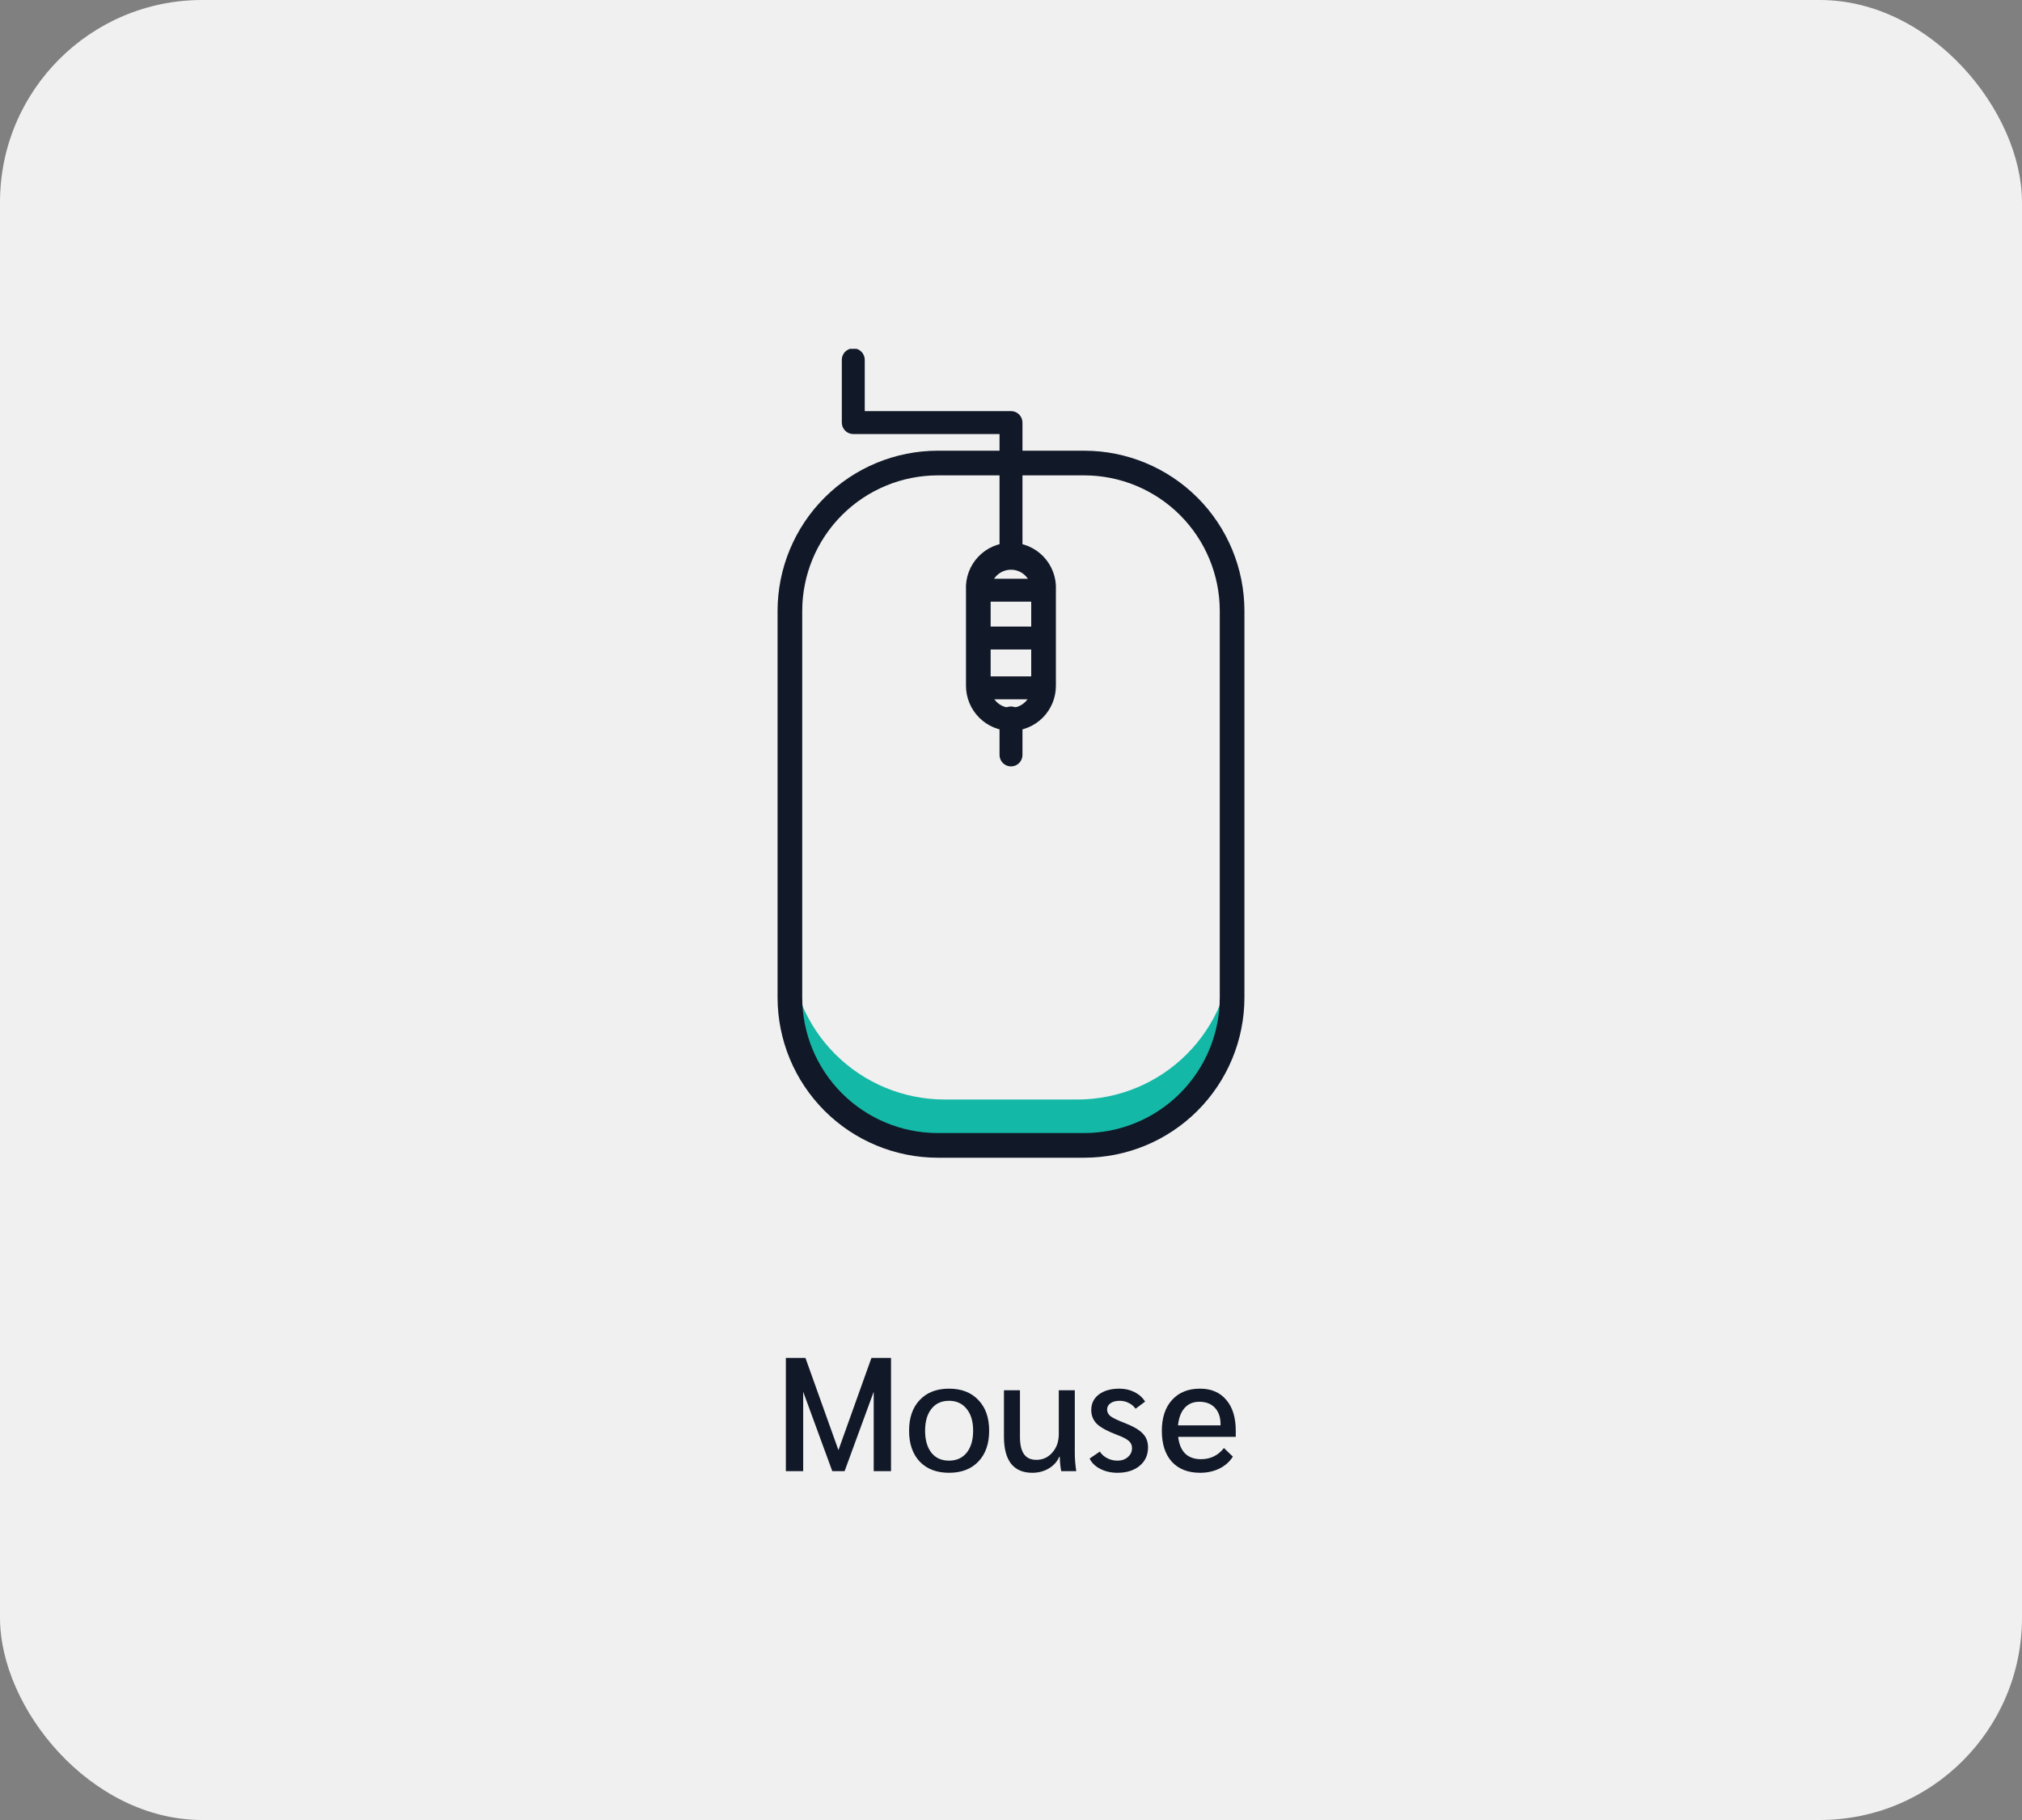 <svg width="200" height="180" viewBox="0 0 200 180" fill="none" xmlns="http://www.w3.org/2000/svg">
<rect x="0" y="0" width="200" height="180" fill="#808080" stroke="none"/>
<rect width="200" height="180" rx="20" fill="#F0F0F0"/>
<g clip-path="url(#clip0_22_793)">
<path d="M121.869 93.436V98.632C121.869 102.514 120.327 106.236 117.582 108.981C114.838 111.726 111.115 113.268 107.233 113.268H92.767C88.885 113.268 85.163 111.726 82.418 108.981C79.673 106.236 78.131 102.514 78.131 98.632V93.436C78.131 95.446 78.527 97.436 79.296 99.294C80.065 101.151 81.193 102.838 82.614 104.26C84.036 105.681 85.723 106.809 87.58 107.578C89.437 108.347 91.428 108.743 93.438 108.743H106.562C110.622 108.743 114.515 107.13 117.386 104.26C120.257 101.389 121.869 97.496 121.869 93.436Z" fill="#14B8A6"/>
<path d="M107.233 114.5H92.767C88.562 114.5 84.529 112.829 81.555 109.856C78.582 106.882 76.911 102.849 76.911 98.644V60.431C76.911 56.225 78.582 52.192 81.555 49.219C84.529 46.245 88.562 44.575 92.767 44.575H107.233C111.438 44.575 115.471 46.245 118.445 49.219C121.418 52.192 123.089 56.225 123.089 60.431V98.644C123.089 102.849 121.418 106.882 118.445 109.856C115.471 112.829 111.438 114.5 107.233 114.5ZM92.767 47.014C89.209 47.014 85.796 48.428 83.28 50.944C80.764 53.46 79.35 56.873 79.35 60.431V98.644C79.35 102.202 80.764 105.615 83.28 108.131C85.796 110.647 89.209 112.061 92.767 112.061H107.233C110.791 112.061 114.204 110.647 116.72 108.131C119.236 105.615 120.65 102.202 120.65 98.644V60.431C120.65 56.873 119.236 53.46 116.72 50.944C114.204 48.428 110.791 47.014 107.233 47.014H92.767Z" fill="#111827"/>
<path d="M100 72.286C98.82 72.283 97.69 71.813 96.856 70.979C96.021 70.144 95.551 69.014 95.548 67.834V58.357C95.516 57.754 95.608 57.15 95.817 56.583C96.026 56.016 96.349 55.498 96.765 55.06C97.181 54.621 97.681 54.272 98.237 54.034C98.792 53.795 99.39 53.672 99.994 53.672C100.598 53.672 101.196 53.795 101.751 54.034C102.306 54.272 102.807 54.621 103.223 55.06C103.639 55.498 103.961 56.016 104.171 56.583C104.38 57.15 104.471 57.754 104.44 58.357V67.834C104.44 69.013 103.972 70.143 103.14 70.978C102.308 71.812 101.179 72.283 100 72.286ZM100 56.345C99.736 56.345 99.474 56.397 99.23 56.498C98.986 56.599 98.764 56.747 98.577 56.934C98.39 57.121 98.242 57.343 98.141 57.587C98.04 57.831 97.987 58.093 97.987 58.357V67.834C97.966 68.111 98.002 68.389 98.093 68.651C98.184 68.913 98.328 69.154 98.516 69.357C98.705 69.561 98.933 69.724 99.188 69.835C99.442 69.946 99.716 70.003 99.994 70.003C100.271 70.003 100.546 69.946 100.8 69.835C101.054 69.724 101.283 69.561 101.471 69.357C101.66 69.154 101.804 68.913 101.895 68.651C101.986 68.389 102.022 68.111 102 67.834V58.357C102.002 58.093 101.951 57.832 101.852 57.588C101.752 57.344 101.605 57.122 101.419 56.935C101.233 56.748 101.012 56.599 100.768 56.498C100.525 56.397 100.264 56.345 100 56.345Z" fill="#111827"/>
<path d="M100 56.259C99.851 56.261 99.702 56.233 99.564 56.176C99.426 56.12 99.3 56.036 99.194 55.931C99.089 55.825 99.005 55.699 98.949 55.561C98.892 55.423 98.864 55.275 98.866 55.125V42.928H84.4C84.099 42.928 83.811 42.809 83.598 42.596C83.385 42.383 83.266 42.095 83.266 41.794V35.586C83.266 35.285 83.385 34.996 83.598 34.783C83.811 34.571 84.099 34.451 84.4 34.451C84.701 34.451 84.989 34.571 85.202 34.783C85.415 34.996 85.534 35.285 85.534 35.586V40.659H100C100.149 40.659 100.296 40.689 100.434 40.746C100.572 40.803 100.697 40.886 100.802 40.992C100.907 41.097 100.991 41.222 101.048 41.36C101.105 41.497 101.134 41.645 101.134 41.794V55.076C101.141 55.229 101.116 55.382 101.062 55.525C101.008 55.669 100.926 55.8 100.82 55.91C100.714 56.021 100.587 56.109 100.446 56.169C100.305 56.229 100.153 56.26 100 56.259Z" fill="#111827"/>
<path d="M103.22 59.504H96.743C96.443 59.504 96.154 59.384 95.941 59.172C95.729 58.959 95.609 58.67 95.609 58.369C95.609 58.069 95.729 57.78 95.941 57.567C96.154 57.355 96.443 57.235 96.743 57.235H103.196C103.496 57.235 103.785 57.355 103.998 57.567C104.21 57.78 104.33 58.069 104.33 58.369C104.33 58.67 104.21 58.959 103.998 59.172C103.785 59.384 103.496 59.504 103.196 59.504H103.22Z" fill="#111827"/>
<path d="M103.22 64.236H96.743C96.443 64.236 96.154 64.117 95.941 63.904C95.729 63.691 95.609 63.403 95.609 63.102C95.609 62.801 95.729 62.513 95.941 62.3C96.154 62.087 96.443 61.968 96.743 61.968H103.196C103.496 61.968 103.785 62.087 103.998 62.3C104.21 62.513 104.33 62.801 104.33 63.102C104.33 63.403 104.21 63.691 103.998 63.904C103.785 64.117 103.496 64.236 103.196 64.236H103.22Z" fill="#111827"/>
<path d="M103.22 69.164H96.743C96.443 69.164 96.154 69.044 95.941 68.832C95.729 68.619 95.609 68.33 95.609 68.03C95.609 67.729 95.729 67.44 95.941 67.228C96.154 67.015 96.443 66.895 96.743 66.895H103.196C103.496 66.895 103.785 67.015 103.998 67.228C104.21 67.44 104.33 67.729 104.33 68.03C104.33 68.33 104.21 68.619 103.998 68.832C103.785 69.044 103.496 69.164 103.196 69.164H103.22Z" fill="#111827"/>
<path d="M100 75.799C99.699 75.799 99.411 75.68 99.198 75.467C98.985 75.254 98.866 74.966 98.866 74.665V71.006C98.866 70.705 98.985 70.416 99.198 70.204C99.411 69.991 99.699 69.871 100 69.871C100.301 69.871 100.589 69.991 100.802 70.204C101.015 70.416 101.134 70.705 101.134 71.006V74.665C101.134 74.814 101.105 74.961 101.048 75.099C100.991 75.237 100.907 75.362 100.802 75.467C100.697 75.572 100.572 75.656 100.434 75.713C100.297 75.77 100.149 75.799 100 75.799Z" fill="#111827"/>
</g>
<path d="M88.132 134.3V145.5H86.42V137.644L83.54 145.5H82.324L79.444 137.644V145.5H77.732V134.3H79.668L82.932 143.42L86.196 134.3H88.132ZM93.871 145.66C92.645 145.66 91.679 145.292 90.975 144.556C90.271 143.809 89.919 142.791 89.919 141.5C89.919 140.209 90.271 139.196 90.975 138.46C91.679 137.713 92.645 137.34 93.871 137.34C95.098 137.34 96.063 137.713 96.767 138.46C97.482 139.196 97.839 140.209 97.839 141.5C97.839 142.791 97.482 143.809 96.767 144.556C96.063 145.292 95.098 145.66 93.871 145.66ZM93.871 144.46C94.607 144.46 95.189 144.199 95.615 143.676C96.042 143.143 96.255 142.417 96.255 141.5C96.255 140.583 96.042 139.863 95.615 139.34C95.189 138.807 94.607 138.54 93.871 138.54C93.125 138.54 92.543 138.807 92.127 139.34C91.711 139.863 91.503 140.583 91.503 141.5C91.503 142.417 91.711 143.143 92.127 143.676C92.543 144.199 93.125 144.46 93.871 144.46ZM102.103 145.66C101.185 145.66 100.487 145.361 100.007 144.764C99.537 144.156 99.303 143.265 99.303 142.092V137.5H100.887V142.108C100.887 142.876 101.02 143.447 101.287 143.82C101.553 144.193 101.959 144.38 102.503 144.38C103.143 144.38 103.671 144.14 104.087 143.66C104.513 143.18 104.727 142.572 104.727 141.836V137.5H106.311V143.692C106.311 144.268 106.359 144.871 106.455 145.5H104.967C104.881 145.041 104.833 144.567 104.823 144.076H104.775C104.561 144.567 104.209 144.956 103.719 145.244C103.239 145.521 102.7 145.66 102.103 145.66ZM110.53 145.66C109.9 145.66 109.335 145.532 108.834 145.276C108.332 145.02 107.98 144.679 107.778 144.252L108.786 143.564C108.967 143.841 109.212 144.06 109.522 144.22C109.831 144.38 110.167 144.46 110.53 144.46C110.946 144.46 111.287 144.343 111.554 144.108C111.831 143.873 111.97 143.575 111.97 143.212C111.97 142.924 111.863 142.689 111.65 142.508C111.436 142.316 111.042 142.113 110.466 141.9C109.538 141.548 108.882 141.191 108.498 140.828C108.124 140.455 107.938 139.996 107.938 139.452C107.938 138.812 108.188 138.3 108.69 137.916C109.202 137.532 109.879 137.34 110.722 137.34C111.266 137.34 111.762 137.452 112.21 137.676C112.658 137.9 113.01 138.215 113.266 138.62L112.322 139.324C112.14 139.068 111.911 138.876 111.634 138.748C111.367 138.609 111.068 138.54 110.738 138.54C110.375 138.54 110.076 138.62 109.842 138.78C109.618 138.94 109.506 139.148 109.506 139.404C109.506 139.671 109.623 139.895 109.858 140.076C110.092 140.247 110.551 140.465 111.234 140.732C112.087 141.063 112.684 141.409 113.026 141.772C113.378 142.124 113.554 142.583 113.554 143.148C113.554 143.905 113.276 144.513 112.722 144.972C112.167 145.431 111.436 145.66 110.53 145.66ZM122.231 142.108H116.535C116.621 142.833 116.85 143.383 117.223 143.756C117.607 144.129 118.13 144.316 118.791 144.316C119.73 144.316 120.487 143.948 121.063 143.212L121.943 144.06C121.634 144.561 121.191 144.956 120.615 145.244C120.039 145.521 119.405 145.66 118.711 145.66C117.517 145.66 116.583 145.297 115.911 144.572C115.25 143.836 114.919 142.817 114.919 141.516C114.919 140.215 115.255 139.196 115.927 138.46C116.599 137.713 117.522 137.34 118.695 137.34C119.805 137.34 120.669 137.708 121.287 138.444C121.917 139.169 122.231 140.188 122.231 141.5V142.108ZM120.727 140.86C120.727 140.167 120.541 139.623 120.167 139.228C119.794 138.833 119.282 138.636 118.631 138.636C118.023 138.636 117.538 138.839 117.175 139.244C116.813 139.649 116.594 140.225 116.519 140.972H120.727V140.86Z" fill="#111827"/>
<defs>
<clipPath id="clip0_22_793">
<rect width="46.178" height="80" fill="white" transform="translate(76.911 34.5)"/>
</clipPath>
</defs>
</svg>
